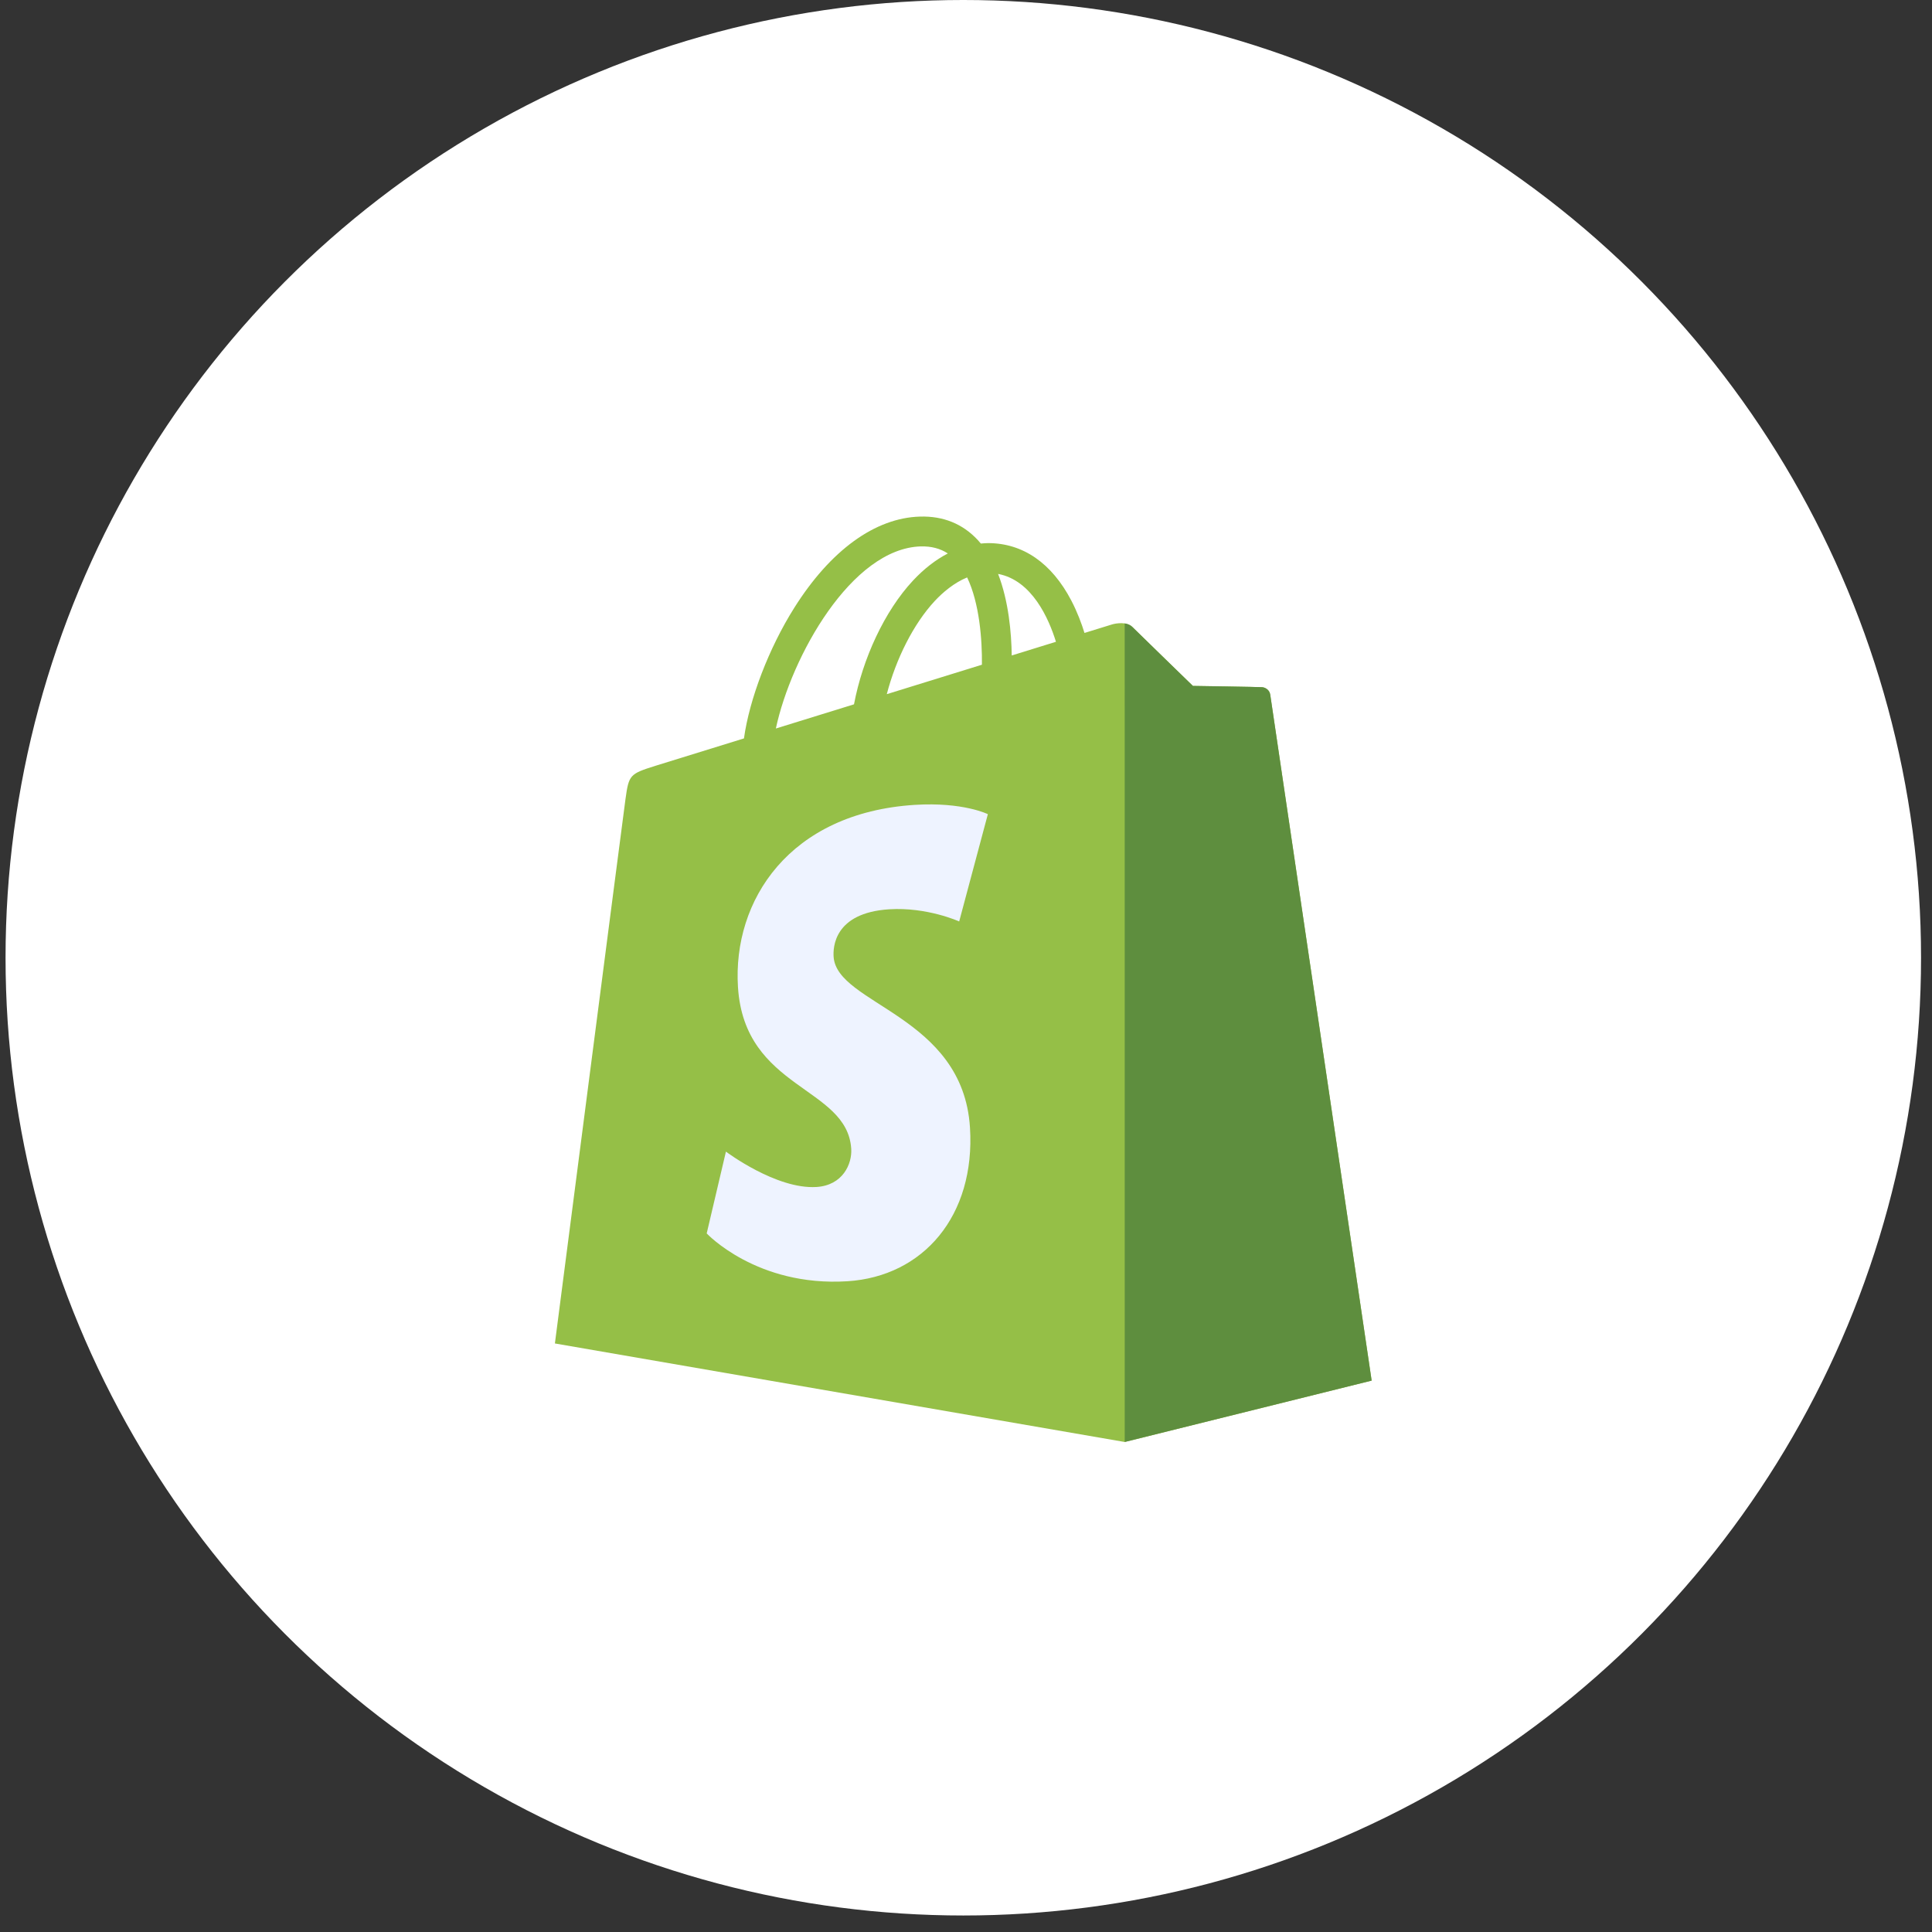 <svg width="70" height="70" viewBox="0 0 70 70" fill="none" xmlns="http://www.w3.org/2000/svg">
<rect x="0" y="0" width="70" height="70" fill="#333333" stroke="none"/>
<circle cx="34.902" cy="34.701" r="34.701" fill="white"/>
<g clip-path="url(#clip0_0_344)">
<path d="M46.024 25.172C46.001 25.003 45.853 24.909 45.73 24.899C45.608 24.888 43.221 24.852 43.221 24.852C43.221 24.852 41.225 22.913 41.028 22.716C40.831 22.519 40.446 22.579 40.296 22.623C40.294 22.623 39.921 22.739 39.293 22.933C39.188 22.593 39.033 22.174 38.813 21.754C38.102 20.398 37.062 19.68 35.804 19.678C35.802 19.678 35.801 19.678 35.8 19.678C35.712 19.678 35.626 19.686 35.538 19.694C35.502 19.65 35.464 19.606 35.425 19.564C34.877 18.977 34.174 18.692 33.332 18.717C31.708 18.763 30.091 19.936 28.779 22.02C27.855 23.486 27.154 25.328 26.955 26.754C25.09 27.331 23.785 27.735 23.756 27.744C22.815 28.04 22.785 28.069 22.662 28.956C22.569 29.628 20.105 48.676 20.105 48.676L40.75 52.246L49.698 50.022C49.698 50.022 46.047 25.341 46.024 25.172ZM28.111 26.395C28.669 23.785 30.857 19.869 33.364 19.797C33.745 19.789 34.066 19.873 34.341 20.053C33.902 20.281 33.477 20.609 33.079 21.036C32.047 22.143 31.257 23.861 30.942 25.519C29.958 25.823 28.996 26.121 28.111 26.395ZM35.577 24.084C34.495 24.419 33.314 24.784 32.13 25.151C32.463 23.875 33.095 22.605 33.87 21.773C34.159 21.464 34.562 21.118 35.041 20.921C35.49 21.858 35.587 23.186 35.577 24.084ZM36.657 23.749C36.645 22.927 36.546 21.783 36.163 20.794C37.396 21.027 38.003 22.422 38.259 23.253C37.784 23.4 37.243 23.568 36.657 23.749Z" fill="#95BF47"/>
<path d="M45.73 24.898C45.607 24.888 43.221 24.852 43.221 24.852C43.221 24.852 41.224 22.913 41.027 22.716C40.954 22.642 40.854 22.604 40.75 22.588L40.751 52.245L49.697 50.022C49.697 50.022 46.047 25.341 46.023 25.171C46 25.002 45.852 24.908 45.73 24.898Z" fill="#5E8E3E"/>
<path d="M35.792 29.499L34.753 33.386C34.753 33.386 33.594 32.859 32.219 32.945C30.204 33.073 30.183 34.344 30.203 34.662C30.313 36.401 34.887 36.781 35.144 40.853C35.346 44.057 33.444 46.249 30.704 46.422C27.416 46.629 25.605 44.689 25.605 44.689L26.302 41.725C26.302 41.725 28.124 43.099 29.583 43.007C30.536 42.947 30.876 42.172 30.842 41.624C30.698 39.356 26.974 39.49 26.738 35.763C26.54 32.627 28.6 29.449 33.145 29.162C34.895 29.052 35.792 29.499 35.792 29.499Z" fill="#EEF3FF"/>
</g>
<defs>
<clipPath id="clip0_0_344">
<rect width="33.531" height="33.531" fill="white" transform="translate(18.137 18.715)"/>
</clipPath>
</defs>
</svg>
